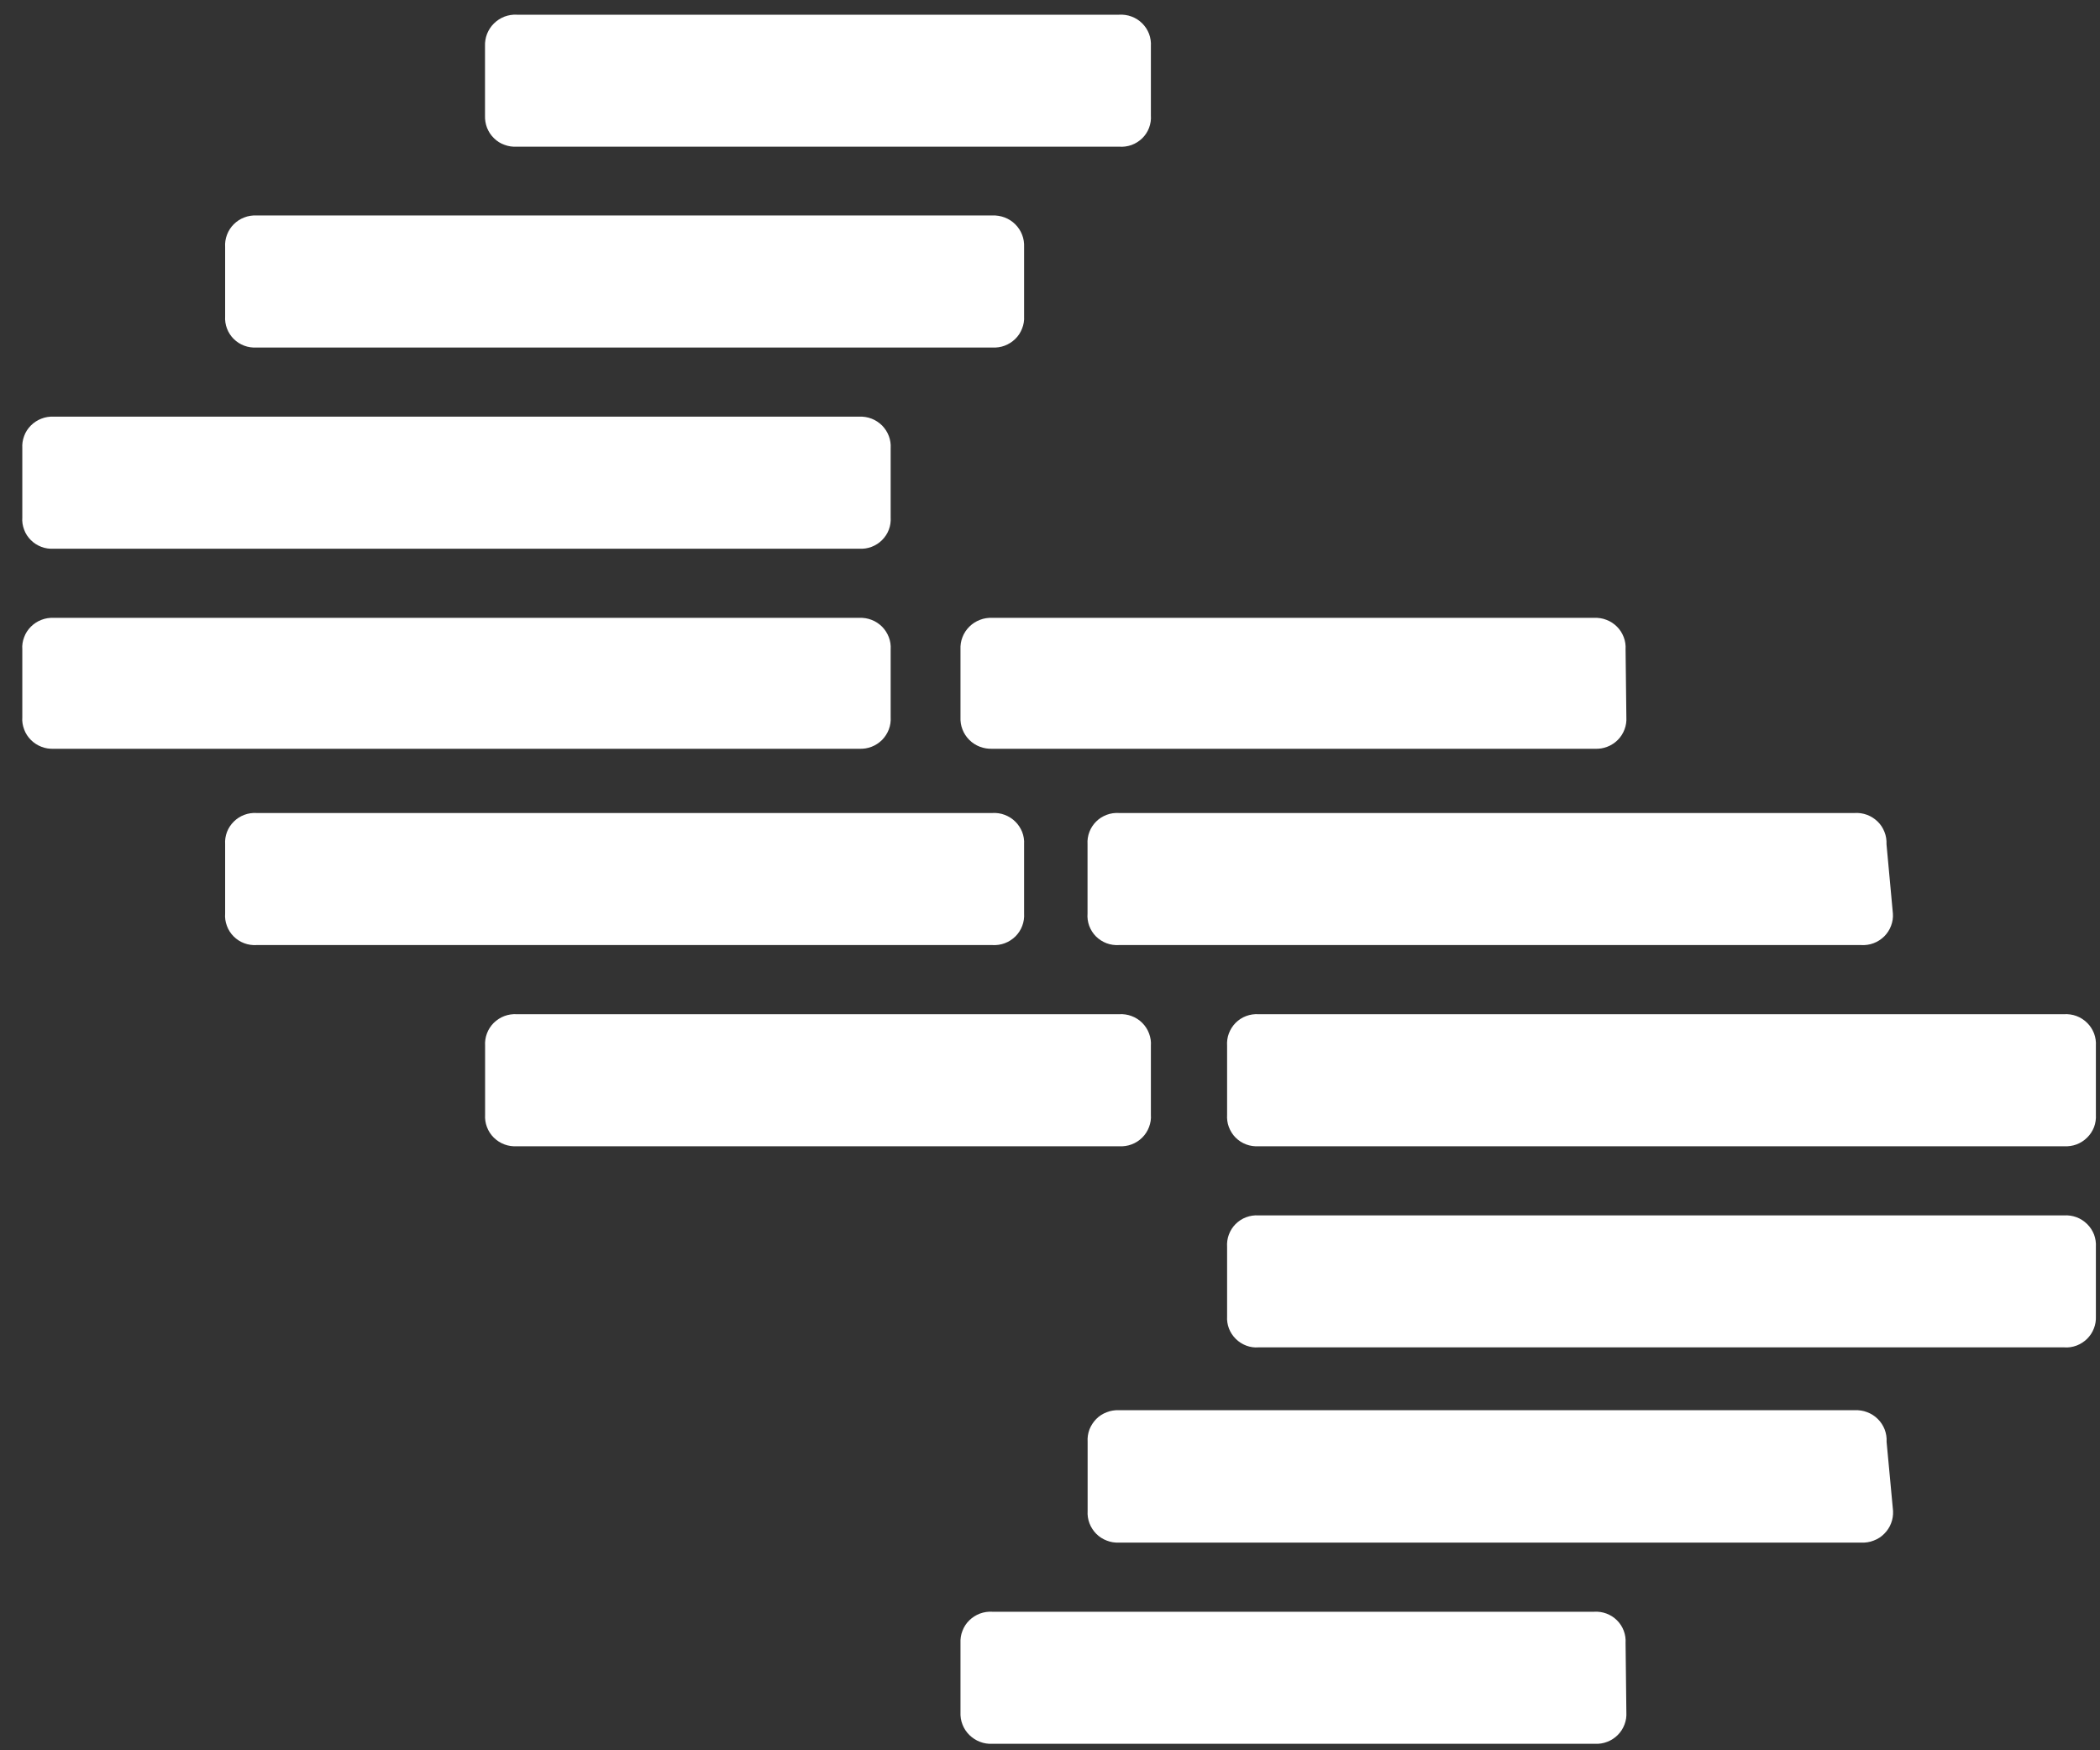 <svg width="24" height="20" viewBox="0 0 24 20" fill="none" xmlns="http://www.w3.org/2000/svg">
<rect x="0" y="0" width="24" height="20" fill="#333333" stroke="none"/>
<g id="icon-cs-2 2" clip-path="url(#clip0_2222_6240)">
<path id="Vector" d="M18.587 8.195C18.59 8.243 18.583 8.29 18.566 8.335C18.549 8.38 18.523 8.421 18.489 8.455C18.455 8.489 18.414 8.516 18.369 8.533C18.324 8.551 18.275 8.558 18.227 8.556H11.341C11.293 8.558 11.244 8.55 11.199 8.533C11.154 8.516 11.112 8.489 11.078 8.455C11.044 8.421 11.017 8.381 11 8.336C10.982 8.291 10.975 8.243 10.977 8.195V7.421C10.975 7.373 10.982 7.325 11 7.28C11.017 7.235 11.044 7.195 11.078 7.161C11.112 7.127 11.154 7.1 11.199 7.083C11.244 7.065 11.293 7.058 11.341 7.06H18.218C18.267 7.058 18.315 7.065 18.36 7.083C18.405 7.1 18.446 7.127 18.48 7.161C18.514 7.195 18.54 7.236 18.557 7.281C18.574 7.325 18.581 7.373 18.578 7.421L18.587 8.195Z" fill="white"/>
<path id="Vector_2" d="M21.633 10.438C21.637 10.486 21.629 10.534 21.612 10.579C21.595 10.625 21.568 10.666 21.534 10.7C21.499 10.734 21.458 10.761 21.412 10.778C21.367 10.795 21.318 10.802 21.269 10.799H12.789C12.74 10.802 12.691 10.795 12.646 10.778C12.601 10.761 12.559 10.734 12.525 10.7C12.491 10.666 12.465 10.624 12.448 10.579C12.432 10.534 12.425 10.486 12.429 10.438V9.647C12.426 9.599 12.433 9.552 12.45 9.507C12.467 9.462 12.493 9.422 12.527 9.388C12.561 9.354 12.602 9.328 12.647 9.311C12.692 9.294 12.74 9.287 12.789 9.29H21.196C21.244 9.287 21.292 9.294 21.338 9.311C21.383 9.328 21.424 9.354 21.459 9.388C21.493 9.421 21.52 9.462 21.537 9.507C21.555 9.551 21.562 9.599 21.56 9.647L21.633 10.438Z" fill="white"/>
<path id="Vector_3" d="M5.543 1.319C5.541 1.367 5.549 1.415 5.566 1.46C5.584 1.505 5.61 1.545 5.645 1.579C5.679 1.613 5.72 1.639 5.766 1.655C5.811 1.672 5.859 1.679 5.907 1.676H12.789C12.838 1.68 12.886 1.673 12.932 1.657C12.978 1.64 13.019 1.614 13.054 1.58C13.088 1.547 13.115 1.506 13.132 1.461C13.149 1.416 13.157 1.367 13.153 1.319V0.529C13.156 0.481 13.149 0.432 13.132 0.387C13.115 0.342 13.088 0.301 13.054 0.267C13.019 0.232 12.978 0.206 12.932 0.189C12.887 0.172 12.838 0.165 12.789 0.168H5.907C5.859 0.165 5.811 0.173 5.765 0.19C5.72 0.208 5.679 0.234 5.645 0.268C5.61 0.302 5.584 0.343 5.566 0.388C5.549 0.433 5.541 0.481 5.543 0.529V1.319Z" fill="white"/>
<path id="Vector_4" d="M2.573 3.614C2.57 3.662 2.577 3.709 2.594 3.754C2.611 3.799 2.637 3.839 2.671 3.873C2.705 3.907 2.746 3.933 2.791 3.95C2.836 3.967 2.885 3.974 2.933 3.971H11.34C11.388 3.974 11.437 3.967 11.482 3.95C11.527 3.933 11.568 3.907 11.603 3.873C11.637 3.84 11.664 3.799 11.681 3.754C11.699 3.71 11.707 3.662 11.704 3.614V2.823C11.706 2.775 11.699 2.727 11.681 2.682C11.664 2.637 11.637 2.597 11.603 2.563C11.569 2.529 11.527 2.502 11.482 2.485C11.437 2.468 11.388 2.46 11.34 2.462H2.933C2.884 2.46 2.836 2.467 2.791 2.485C2.746 2.502 2.705 2.529 2.671 2.563C2.637 2.597 2.611 2.638 2.594 2.683C2.577 2.728 2.57 2.776 2.573 2.823V3.614Z" fill="white"/>
<path id="Vector_5" d="M0.255 5.913C0.251 5.961 0.259 6.008 0.276 6.053C0.292 6.098 0.319 6.138 0.353 6.172C0.387 6.206 0.428 6.232 0.473 6.249C0.518 6.266 0.566 6.273 0.614 6.27H9.819C9.867 6.273 9.915 6.266 9.96 6.249C10.005 6.232 10.046 6.206 10.08 6.172C10.114 6.138 10.141 6.098 10.158 6.053C10.175 6.008 10.182 5.961 10.179 5.913V5.122C10.182 5.074 10.175 5.027 10.158 4.982C10.141 4.937 10.114 4.896 10.081 4.862C10.046 4.828 10.006 4.801 9.961 4.784C9.915 4.766 9.867 4.759 9.819 4.761H0.614C0.566 4.759 0.518 4.766 0.473 4.784C0.428 4.801 0.387 4.828 0.353 4.862C0.319 4.896 0.292 4.937 0.276 4.982C0.259 5.027 0.252 5.074 0.255 5.122V5.913Z" fill="white"/>
<path id="Vector_6" d="M0.255 8.195C0.251 8.243 0.259 8.29 0.276 8.335C0.292 8.38 0.319 8.421 0.353 8.455C0.387 8.489 0.428 8.516 0.473 8.533C0.518 8.551 0.566 8.558 0.614 8.556H9.819C9.867 8.558 9.915 8.551 9.961 8.533C10.006 8.516 10.046 8.489 10.081 8.455C10.114 8.421 10.141 8.38 10.158 8.335C10.175 8.29 10.182 8.243 10.179 8.195V7.421C10.182 7.373 10.175 7.325 10.158 7.281C10.141 7.236 10.114 7.195 10.081 7.161C10.046 7.127 10.006 7.1 9.961 7.083C9.915 7.065 9.867 7.058 9.819 7.06H0.614C0.566 7.058 0.518 7.065 0.473 7.083C0.428 7.1 0.387 7.127 0.353 7.161C0.319 7.195 0.292 7.236 0.276 7.281C0.259 7.325 0.251 7.373 0.255 7.421V8.195Z" fill="white"/>
<path id="Vector_7" d="M2.573 10.438C2.569 10.486 2.576 10.534 2.593 10.579C2.609 10.624 2.636 10.666 2.67 10.7C2.704 10.734 2.745 10.761 2.791 10.778C2.836 10.795 2.885 10.802 2.933 10.799H11.34C11.389 10.802 11.438 10.795 11.483 10.778C11.529 10.761 11.57 10.734 11.605 10.7C11.639 10.666 11.666 10.625 11.683 10.579C11.7 10.534 11.707 10.486 11.704 10.438V9.647C11.707 9.599 11.699 9.551 11.682 9.507C11.664 9.462 11.637 9.421 11.603 9.388C11.569 9.354 11.527 9.328 11.482 9.311C11.437 9.294 11.389 9.287 11.34 9.29H2.933C2.885 9.287 2.837 9.294 2.792 9.311C2.747 9.328 2.706 9.354 2.672 9.388C2.638 9.422 2.611 9.462 2.594 9.507C2.577 9.552 2.57 9.599 2.573 9.647V10.438Z" fill="white"/>
<path id="Vector_8" d="M23.953 12.737C23.956 12.785 23.949 12.833 23.932 12.879C23.914 12.924 23.888 12.965 23.853 12.999C23.819 13.033 23.777 13.06 23.732 13.077C23.686 13.094 23.637 13.101 23.589 13.098H14.384C14.336 13.101 14.287 13.094 14.242 13.077C14.196 13.06 14.155 13.033 14.121 12.999C14.087 12.965 14.061 12.923 14.044 12.878C14.027 12.833 14.021 12.785 14.024 12.737V11.95C14.021 11.902 14.027 11.854 14.044 11.809C14.061 11.764 14.087 11.723 14.121 11.688C14.155 11.654 14.196 11.627 14.242 11.61C14.287 11.593 14.336 11.586 14.384 11.589H23.589C23.637 11.586 23.686 11.593 23.732 11.61C23.777 11.627 23.819 11.654 23.853 11.688C23.888 11.722 23.914 11.763 23.932 11.809C23.949 11.854 23.956 11.902 23.953 11.95V12.737Z" fill="white"/>
<path id="Vector_9" d="M23.953 15.04C23.955 15.088 23.948 15.136 23.93 15.18C23.913 15.225 23.886 15.265 23.852 15.299C23.817 15.333 23.776 15.359 23.731 15.376C23.685 15.393 23.637 15.4 23.589 15.396H14.384C14.336 15.4 14.288 15.393 14.243 15.376C14.198 15.359 14.157 15.333 14.123 15.299C14.089 15.265 14.062 15.225 14.045 15.18C14.028 15.135 14.021 15.088 14.024 15.04V14.249C14.021 14.201 14.027 14.153 14.044 14.108C14.061 14.062 14.087 14.021 14.121 13.987C14.155 13.953 14.196 13.926 14.242 13.909C14.287 13.892 14.336 13.885 14.384 13.888H23.589C23.637 13.885 23.686 13.892 23.732 13.909C23.777 13.926 23.819 13.953 23.853 13.987C23.888 14.021 23.914 14.062 23.932 14.107C23.949 14.153 23.956 14.201 23.953 14.249V15.04Z" fill="white"/>
<path id="Vector_10" d="M21.635 17.266C21.637 17.314 21.63 17.362 21.612 17.407C21.595 17.452 21.568 17.492 21.534 17.526C21.5 17.561 21.459 17.587 21.413 17.604C21.368 17.622 21.319 17.629 21.271 17.627H12.79C12.742 17.629 12.694 17.622 12.649 17.604C12.603 17.587 12.562 17.56 12.528 17.526C12.495 17.492 12.468 17.451 12.451 17.406C12.434 17.361 12.427 17.314 12.43 17.266V16.475C12.427 16.427 12.434 16.379 12.451 16.334C12.468 16.29 12.495 16.249 12.528 16.215C12.562 16.18 12.603 16.154 12.649 16.137C12.694 16.119 12.742 16.112 12.79 16.114H21.197C21.246 16.112 21.294 16.119 21.34 16.137C21.385 16.154 21.426 16.18 21.46 16.214C21.495 16.248 21.521 16.289 21.539 16.334C21.556 16.379 21.564 16.427 21.561 16.475L21.635 17.266Z" fill="white"/>
<path id="Vector_11" d="M18.587 19.565C18.59 19.613 18.583 19.66 18.566 19.705C18.549 19.75 18.523 19.791 18.489 19.825C18.455 19.859 18.414 19.886 18.369 19.903C18.324 19.921 18.276 19.928 18.227 19.926H11.341C11.293 19.928 11.244 19.921 11.199 19.903C11.154 19.886 11.113 19.859 11.078 19.825C11.044 19.791 11.017 19.751 11 19.706C10.982 19.661 10.975 19.613 10.977 19.565V18.774C10.975 18.726 10.982 18.678 11 18.634C11.017 18.589 11.044 18.548 11.078 18.515C11.113 18.481 11.154 18.455 11.199 18.438C11.245 18.421 11.293 18.414 11.341 18.417H18.218C18.267 18.414 18.315 18.421 18.36 18.438C18.405 18.455 18.446 18.481 18.48 18.515C18.514 18.549 18.54 18.589 18.557 18.634C18.574 18.679 18.581 18.726 18.578 18.774L18.587 19.565Z" fill="white"/>
<path id="Vector_12" d="M5.544 12.737C5.541 12.785 5.548 12.833 5.565 12.878C5.582 12.924 5.609 12.965 5.643 12.999C5.678 13.033 5.719 13.06 5.765 13.077C5.81 13.094 5.859 13.101 5.908 13.098H12.79C12.838 13.101 12.887 13.094 12.932 13.077C12.978 13.06 13.02 13.033 13.054 12.999C13.088 12.965 13.115 12.924 13.132 12.878C13.149 12.833 13.157 12.785 13.153 12.737V11.95C13.157 11.902 13.149 11.854 13.132 11.809C13.115 11.763 13.088 11.722 13.054 11.688C13.02 11.654 12.978 11.627 12.932 11.61C12.887 11.593 12.838 11.586 12.79 11.589H5.908C5.859 11.586 5.81 11.593 5.765 11.61C5.719 11.627 5.678 11.654 5.643 11.688C5.609 11.722 5.582 11.763 5.565 11.809C5.548 11.854 5.541 11.902 5.544 11.95V12.737Z" fill="white"/>
</g>
<defs>
<clipPath id="clip0_2222_6240">
<rect width="24" height="20" fill="white"/>
</clipPath>
</defs>
</svg>
